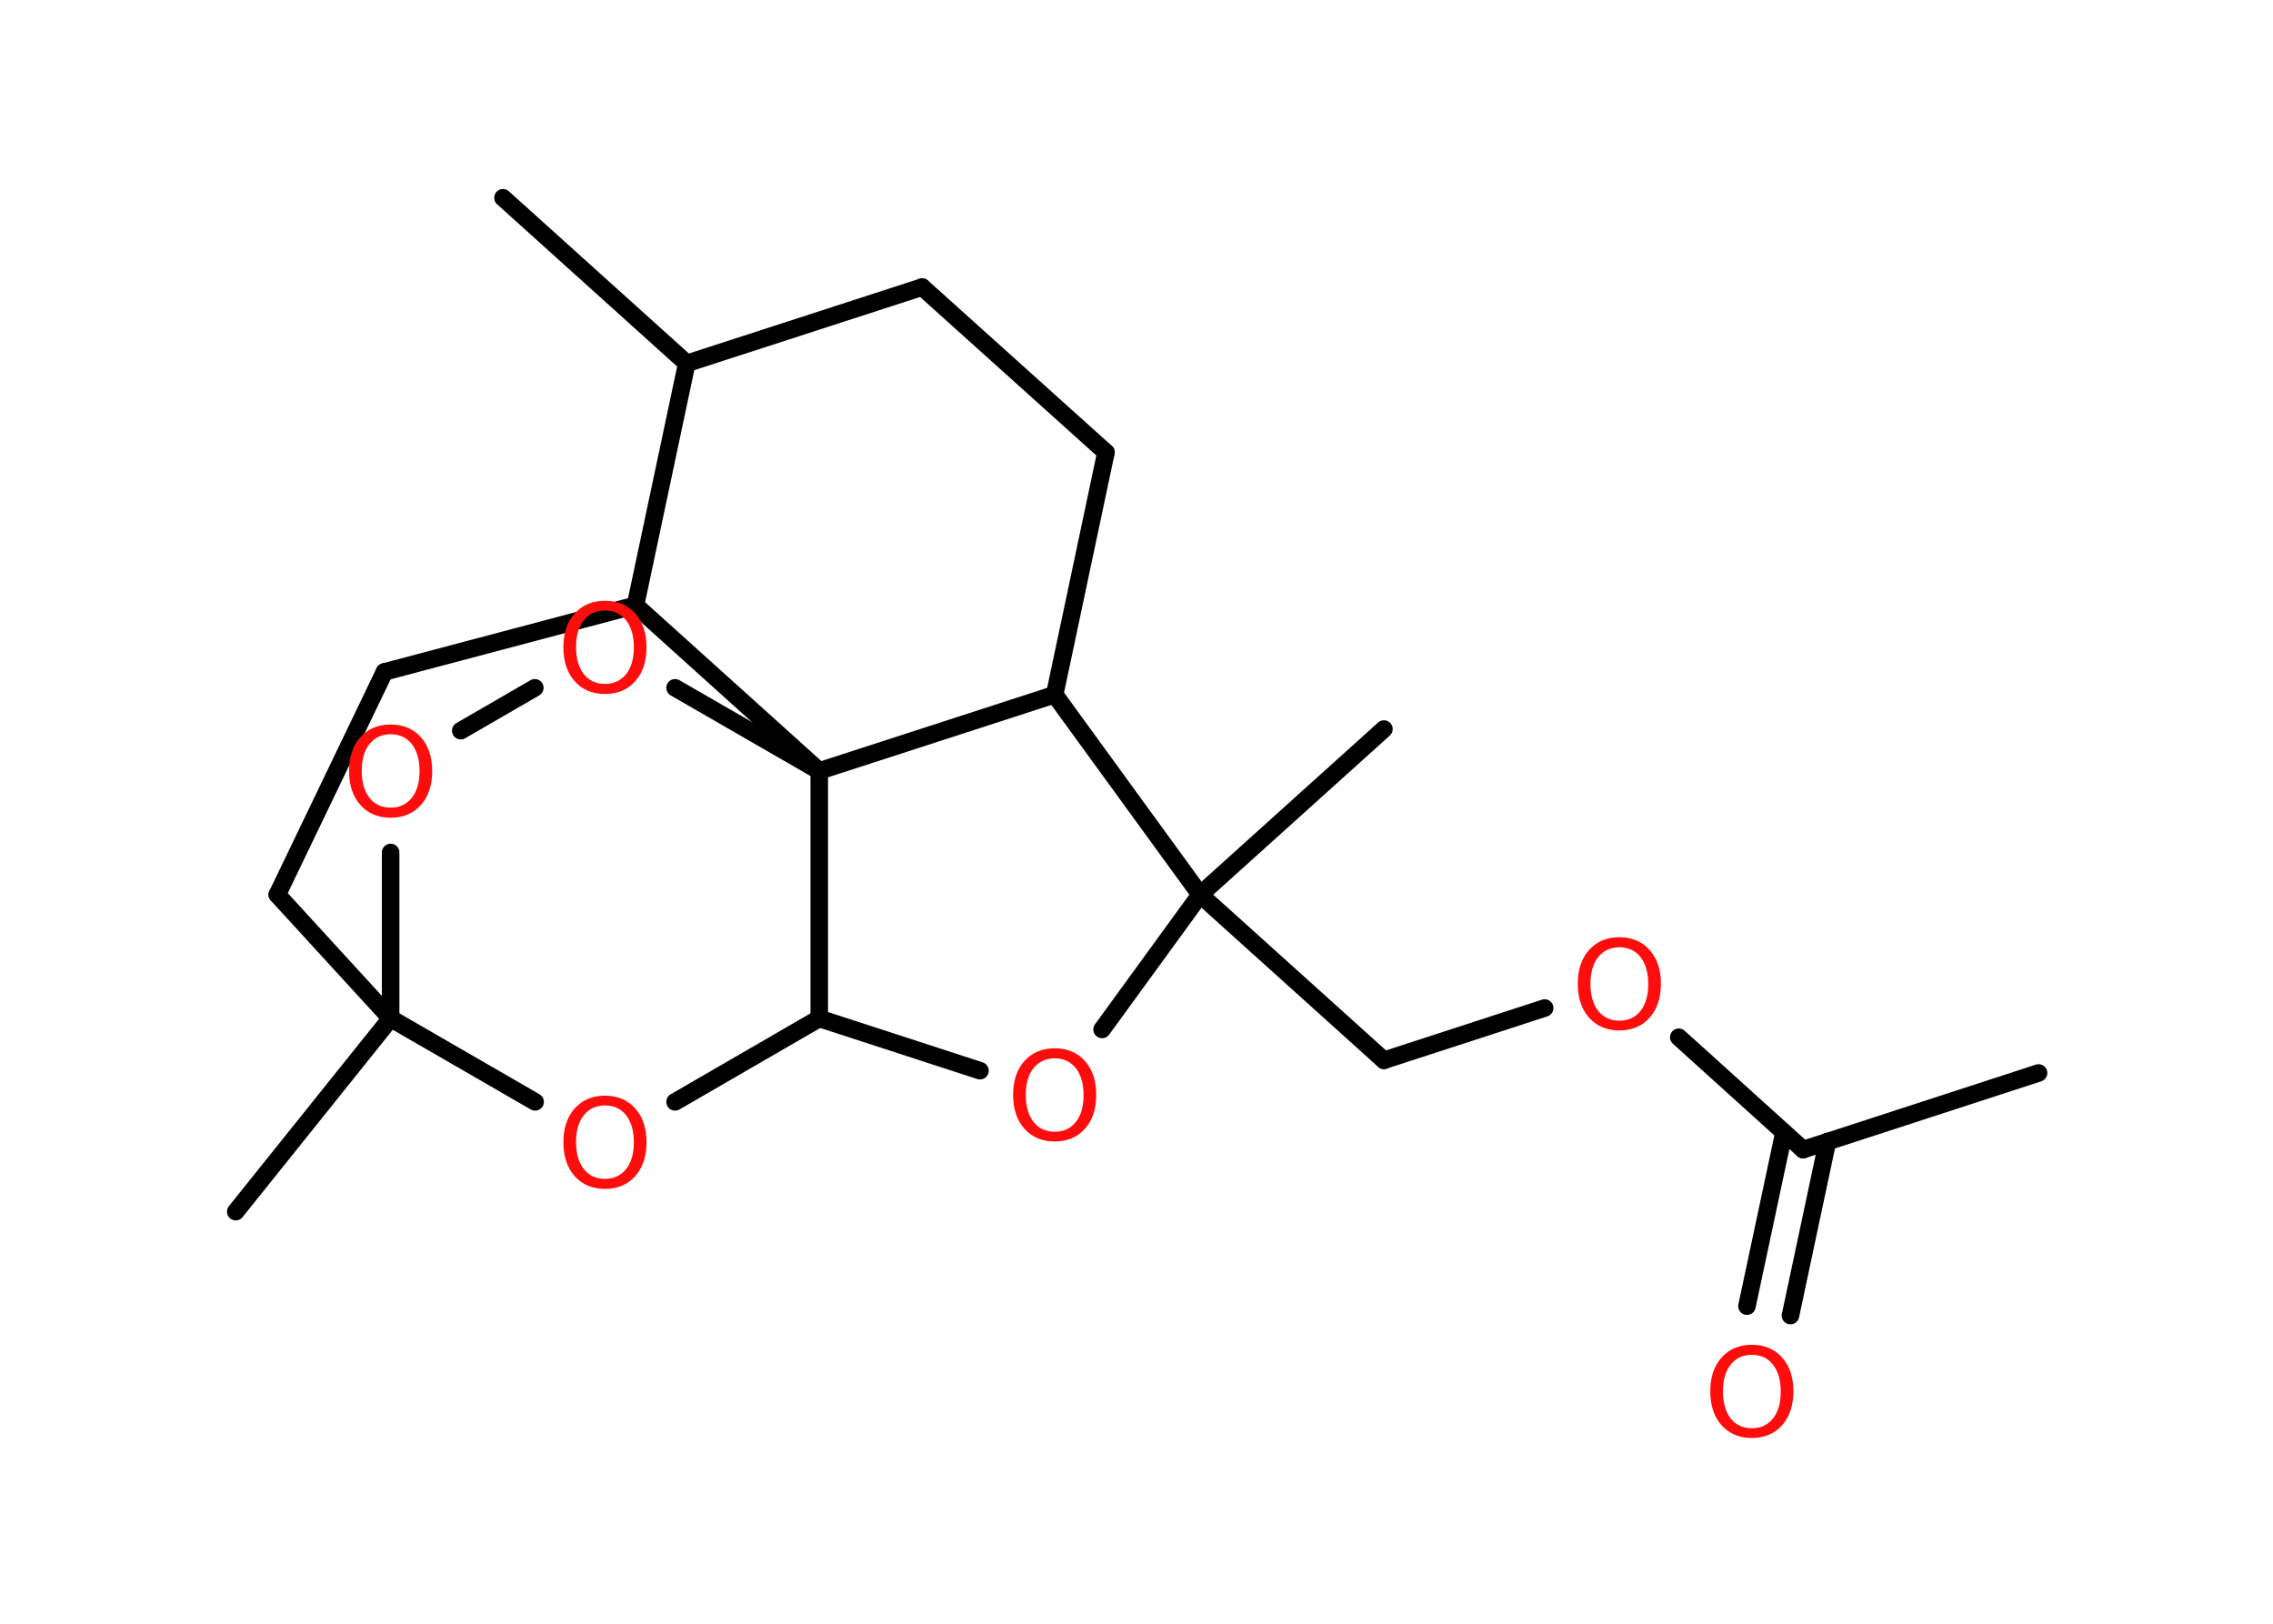 <?xml version='1.0' encoding='UTF-8'?>
<!DOCTYPE svg PUBLIC "-//W3C//DTD SVG 1.1//EN" "http://www.w3.org/Graphics/SVG/1.1/DTD/svg11.dtd">
<svg version='1.2' xmlns='http://www.w3.org/2000/svg' xmlns:xlink='http://www.w3.org/1999/xlink' width='70.0mm' height='50.0mm' viewBox='0 0 70.0 50.0'>
  <desc>Generated by the Chemistry Development Kit (http://github.com/cdk)</desc>
  <g stroke-linecap='round' stroke-linejoin='round' stroke='#000000' stroke-width='.54' fill='#FF0D0D'>
    <rect x='.0' y='.0' width='70.0' height='50.0' fill='#FFFFFF' stroke='none'/>
    <g id='mol1' class='mol'>
      <line id='mol1bnd1' class='bond' x1='62.78' y1='33.04' x2='55.53' y2='35.4'/>
      <g id='mol1bnd2' class='bond'>
        <line x1='56.28' y1='35.15' x2='55.14' y2='40.51'/>
        <line x1='54.94' y1='34.87' x2='53.8' y2='40.22'/>
      </g>
      <line id='mol1bnd3' class='bond' x1='55.53' y1='35.4' x2='51.7' y2='31.94'/>
      <line id='mol1bnd4' class='bond' x1='47.57' y1='31.04' x2='42.62' y2='32.65'/>
      <line id='mol1bnd5' class='bond' x1='42.62' y1='32.65' x2='36.96' y2='27.55'/>
      <line id='mol1bnd6' class='bond' x1='36.96' y1='27.55' x2='42.62' y2='22.45'/>
      <line id='mol1bnd7' class='bond' x1='36.96' y1='27.55' x2='33.94' y2='31.7'/>
      <line id='mol1bnd8' class='bond' x1='30.18' y1='32.97' x2='25.23' y2='31.36'/>
      <line id='mol1bnd9' class='bond' x1='25.23' y1='31.36' x2='20.79' y2='33.93'/>
      <line id='mol1bnd10' class='bond' x1='16.48' y1='33.93' x2='12.03' y2='31.36'/>
      <line id='mol1bnd11' class='bond' x1='12.03' y1='31.36' x2='7.26' y2='37.31'/>
      <line id='mol1bnd12' class='bond' x1='12.03' y1='31.36' x2='8.54' y2='27.55'/>
      <line id='mol1bnd13' class='bond' x1='8.54' y1='27.55' x2='11.84' y2='20.69'/>
      <line id='mol1bnd14' class='bond' x1='11.84' y1='20.69' x2='19.57' y2='18.64'/>
      <line id='mol1bnd15' class='bond' x1='19.57' y1='18.64' x2='21.15' y2='11.19'/>
      <line id='mol1bnd16' class='bond' x1='21.15' y1='11.19' x2='15.49' y2='6.09'/>
      <line id='mol1bnd17' class='bond' x1='21.15' y1='11.19' x2='28.4' y2='8.84'/>
      <line id='mol1bnd18' class='bond' x1='28.4' y1='8.84' x2='34.06' y2='13.93'/>
      <line id='mol1bnd19' class='bond' x1='34.06' y1='13.93' x2='32.48' y2='21.39'/>
      <line id='mol1bnd20' class='bond' x1='36.96' y1='27.55' x2='32.48' y2='21.39'/>
      <line id='mol1bnd21' class='bond' x1='32.48' y1='21.39' x2='25.23' y2='23.74'/>
      <line id='mol1bnd22' class='bond' x1='25.23' y1='31.36' x2='25.23' y2='23.74'/>
      <line id='mol1bnd23' class='bond' x1='19.57' y1='18.64' x2='25.23' y2='23.74'/>
      <line id='mol1bnd24' class='bond' x1='25.23' y1='23.74' x2='20.79' y2='21.18'/>
      <line id='mol1bnd25' class='bond' x1='16.47' y1='21.18' x2='14.19' y2='22.5'/>
      <line id='mol1bnd26' class='bond' x1='12.03' y1='31.36' x2='12.03' y2='26.25'/>
      <path id='mol1atm3' class='atom' d='M53.95 41.72q-.41 .0 -.65 .3q-.24 .3 -.24 .83q.0 .52 .24 .83q.24 .3 .65 .3q.41 .0 .65 -.3q.24 -.3 .24 -.83q.0 -.52 -.24 -.83q-.24 -.3 -.65 -.3zM53.95 41.41q.58 .0 .93 .39q.35 .39 .35 1.04q.0 .66 -.35 1.05q-.35 .39 -.93 .39q-.58 .0 -.93 -.39q-.35 -.39 -.35 -1.05q.0 -.65 .35 -1.04q.35 -.39 .93 -.39z' stroke='none'/>
      <path id='mol1atm4' class='atom' d='M49.87 29.17q-.41 .0 -.65 .3q-.24 .3 -.24 .83q.0 .52 .24 .83q.24 .3 .65 .3q.41 .0 .65 -.3q.24 -.3 .24 -.83q.0 -.52 -.24 -.83q-.24 -.3 -.65 -.3zM49.87 28.86q.58 .0 .93 .39q.35 .39 .35 1.04q.0 .66 -.35 1.05q-.35 .39 -.93 .39q-.58 .0 -.93 -.39q-.35 -.39 -.35 -1.05q.0 -.65 .35 -1.04q.35 -.39 .93 -.39z' stroke='none'/>
      <path id='mol1atm8' class='atom' d='M32.48 32.59q-.41 .0 -.65 .3q-.24 .3 -.24 .83q.0 .52 .24 .83q.24 .3 .65 .3q.41 .0 .65 -.3q.24 -.3 .24 -.83q.0 -.52 -.24 -.83q-.24 -.3 -.65 -.3zM32.48 32.28q.58 .0 .93 .39q.35 .39 .35 1.04q.0 .66 -.35 1.05q-.35 .39 -.93 .39q-.58 .0 -.93 -.39q-.35 -.39 -.35 -1.05q.0 -.65 .35 -1.04q.35 -.39 .93 -.39z' stroke='none'/>
      <path id='mol1atm10' class='atom' d='M18.63 34.04q-.41 .0 -.65 .3q-.24 .3 -.24 .83q.0 .52 .24 .83q.24 .3 .65 .3q.41 .0 .65 -.3q.24 -.3 .24 -.83q.0 -.52 -.24 -.83q-.24 -.3 -.65 -.3zM18.63 33.74q.58 .0 .93 .39q.35 .39 .35 1.04q.0 .66 -.35 1.05q-.35 .39 -.93 .39q-.58 .0 -.93 -.39q-.35 -.39 -.35 -1.05q.0 -.65 .35 -1.04q.35 -.39 .93 -.39z' stroke='none'/>
      <path id='mol1atm22' class='atom' d='M18.63 18.8q-.41 .0 -.65 .3q-.24 .3 -.24 .83q.0 .52 .24 .83q.24 .3 .65 .3q.41 .0 .65 -.3q.24 -.3 .24 -.83q.0 -.52 -.24 -.83q-.24 -.3 -.65 -.3zM18.63 18.5q.58 .0 .93 .39q.35 .39 .35 1.04q.0 .66 -.35 1.05q-.35 .39 -.93 .39q-.58 .0 -.93 -.39q-.35 -.39 -.35 -1.05q.0 -.65 .35 -1.04q.35 -.39 .93 -.39z' stroke='none'/>
      <path id='mol1atm23' class='atom' d='M12.03 22.61q-.41 .0 -.65 .3q-.24 .3 -.24 .83q.0 .52 .24 .83q.24 .3 .65 .3q.41 .0 .65 -.3q.24 -.3 .24 -.83q.0 -.52 -.24 -.83q-.24 -.3 -.65 -.3zM12.03 22.31q.58 .0 .93 .39q.35 .39 .35 1.04q.0 .66 -.35 1.05q-.35 .39 -.93 .39q-.58 .0 -.93 -.39q-.35 -.39 -.35 -1.05q.0 -.65 .35 -1.04q.35 -.39 .93 -.39z' stroke='none'/>
    </g>
  </g>
</svg>
